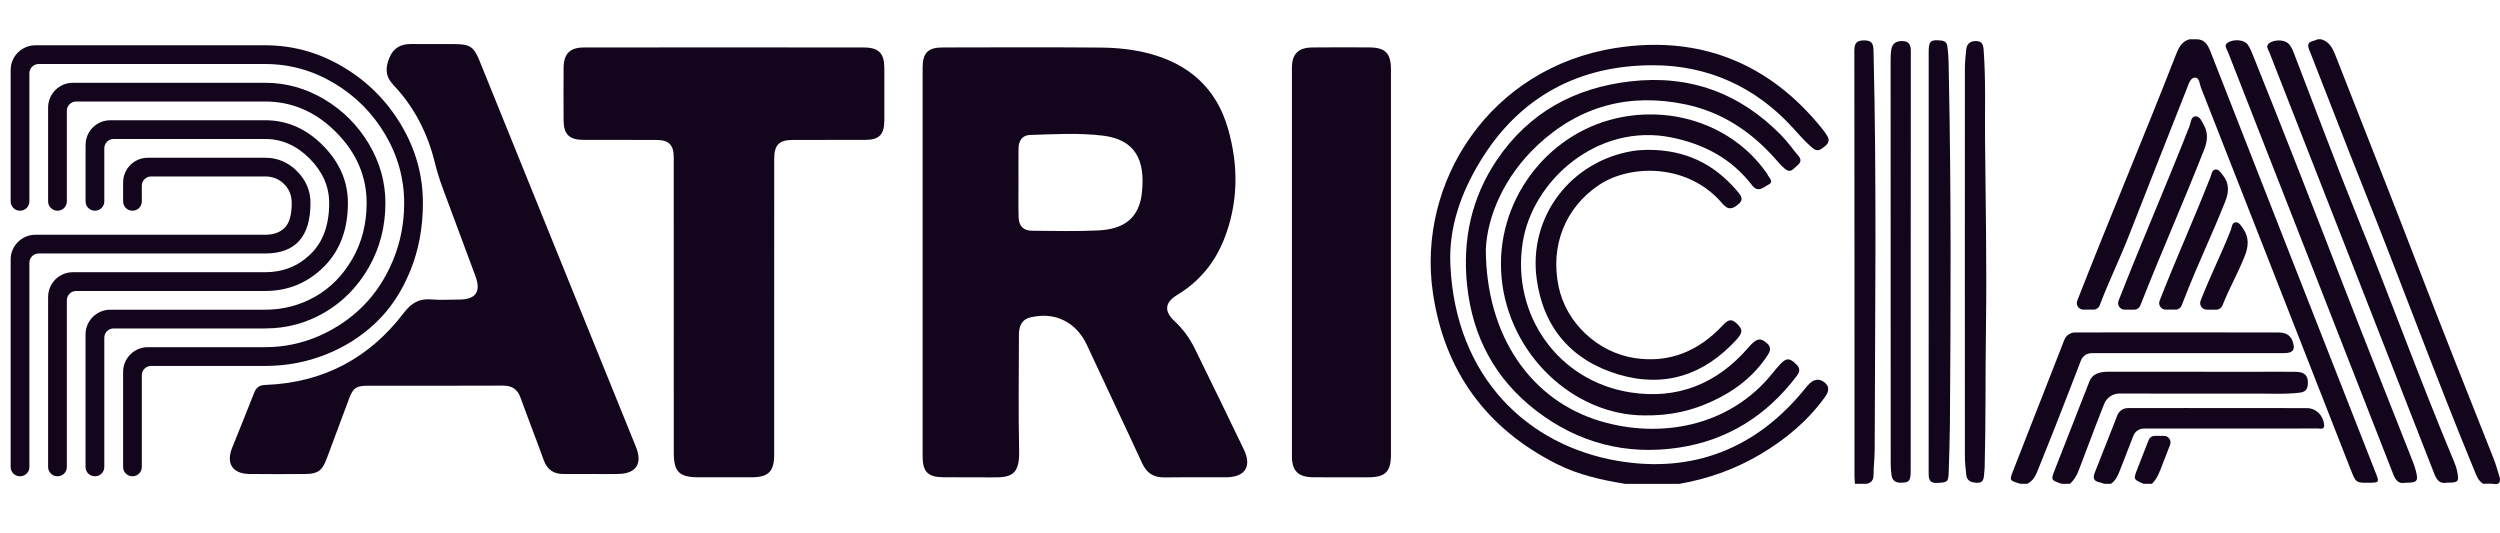 <svg width="61" height="13" viewBox="0 0 61 13" fill="none" xmlns="http://www.w3.org/2000/svg">
<g clip-path="url(#clip0_471_988)">
<path d="M30.351 10.97C29.957 10.146 29.554 9.327 29.153 8.506C29.029 8.252 28.864 8.027 28.657 7.834C28.399 7.594 28.419 7.381 28.724 7.196C29.257 6.874 29.635 6.42 29.864 5.845C30.217 4.957 30.224 4.047 29.963 3.139C29.682 2.156 29.014 1.562 28.031 1.304C27.648 1.204 27.255 1.165 26.864 1.161C25.577 1.15 24.29 1.155 23.003 1.158C22.639 1.158 22.512 1.292 22.512 1.656C22.512 3.236 22.512 4.816 22.512 6.397C22.512 7.977 22.512 9.558 22.512 11.138C22.512 11.51 22.639 11.641 23.016 11.645C23.41 11.651 23.803 11.643 24.197 11.648C24.663 11.655 24.882 11.6 24.867 10.995C24.845 10.055 24.861 9.114 24.862 8.174C24.862 7.925 24.951 7.791 25.14 7.745C25.74 7.598 26.26 7.858 26.521 8.419C26.966 9.381 27.424 10.337 27.867 11.3C27.979 11.545 28.148 11.652 28.413 11.649C28.913 11.642 29.413 11.649 29.913 11.646C30.378 11.644 30.55 11.385 30.351 10.97ZM27.862 4.708C27.796 5.302 27.451 5.592 26.793 5.623C26.255 5.648 25.714 5.635 25.175 5.63C24.971 5.629 24.859 5.512 24.854 5.301C24.846 5.021 24.851 4.741 24.851 4.461C24.851 4.182 24.848 3.902 24.852 3.622C24.854 3.439 24.942 3.299 25.13 3.293C25.723 3.274 26.318 3.239 26.907 3.309C27.69 3.404 27.953 3.891 27.862 4.708Z" fill="#12051C"/>
<path d="M18.89 7.511C18.89 8.705 18.891 9.898 18.89 11.092C18.89 11.505 18.752 11.644 18.338 11.646C17.904 11.648 17.471 11.648 17.037 11.646C16.576 11.645 16.44 11.511 16.44 11.05C16.438 8.709 16.439 6.368 16.439 4.027C16.439 3.96 16.44 3.894 16.439 3.827C16.435 3.535 16.32 3.417 16.023 3.415C15.43 3.411 14.836 3.414 14.242 3.413C13.891 3.413 13.753 3.28 13.752 2.935C13.749 2.508 13.749 2.081 13.752 1.654C13.754 1.318 13.902 1.159 14.24 1.159C16.521 1.155 18.802 1.155 21.083 1.159C21.442 1.159 21.577 1.303 21.578 1.659C21.579 2.086 21.579 2.513 21.578 2.939C21.576 3.286 21.451 3.413 21.11 3.413C20.523 3.414 19.936 3.412 19.349 3.414C19.011 3.415 18.891 3.534 18.891 3.87C18.89 5.083 18.89 6.297 18.89 7.511Z" fill="#12051C"/>
<path d="M14.43 11.566C14.203 11.566 13.977 11.565 13.75 11.566C13.508 11.567 13.351 11.461 13.267 11.227C13.084 10.719 12.886 10.216 12.703 9.708C12.627 9.496 12.495 9.408 12.268 9.409C11.168 9.415 10.067 9.411 8.967 9.412C8.693 9.412 8.615 9.468 8.52 9.72C8.336 10.213 8.152 10.707 7.968 11.2C7.865 11.478 7.754 11.563 7.465 11.565C7.005 11.569 6.545 11.571 6.085 11.565C5.672 11.559 5.511 11.309 5.665 10.924C5.843 10.478 6.027 10.035 6.2 9.587C6.253 9.45 6.33 9.397 6.481 9.392C7.881 9.339 9.008 8.743 9.853 7.634C10.036 7.394 10.226 7.28 10.524 7.306C10.749 7.325 10.977 7.31 11.204 7.309C11.605 7.308 11.741 7.121 11.605 6.749C11.34 6.03 11.072 5.312 10.804 4.594C10.727 4.387 10.662 4.179 10.609 3.964C10.434 3.252 10.11 2.613 9.604 2.079C9.401 1.865 9.396 1.659 9.503 1.405C9.607 1.159 9.788 1.072 10.039 1.074C10.392 1.078 10.745 1.074 11.099 1.076C11.467 1.078 11.561 1.14 11.7 1.482C12.496 3.447 13.291 5.412 14.087 7.377C14.562 8.551 15.037 9.725 15.515 10.899C15.685 11.316 15.524 11.561 15.071 11.565C14.857 11.568 14.644 11.567 14.43 11.566Z" fill="#12051C"/>
<path d="M33.939 6.409C33.939 7.97 33.939 9.53 33.939 11.091C33.939 11.508 33.805 11.644 33.39 11.646C32.944 11.648 32.497 11.649 32.05 11.645C31.675 11.643 31.523 11.495 31.523 11.124C31.521 7.969 31.521 4.814 31.523 1.66C31.523 1.314 31.677 1.161 32.027 1.158C32.487 1.153 32.947 1.154 33.407 1.157C33.801 1.159 33.938 1.297 33.939 1.687C33.939 3.261 33.939 4.835 33.939 6.409Z" fill="#12051C"/>
<path d="M39.656 11.806C39.082 11.713 38.517 11.588 37.993 11.325C36.263 10.456 35.244 9.054 34.963 7.148C34.566 4.451 36.347 1.65 39.429 1.17C41.451 0.855 43.161 1.523 44.462 3.142C44.504 3.194 44.541 3.249 44.578 3.305C44.653 3.415 44.62 3.498 44.518 3.577C44.424 3.65 44.35 3.715 44.226 3.611C44.051 3.464 43.903 3.293 43.751 3.125C42.839 2.118 41.672 1.595 40.347 1.592C38.533 1.587 37.074 2.356 36.113 3.943C35.646 4.714 35.347 5.55 35.389 6.464C35.514 9.207 37.274 10.874 39.482 11.247C41.307 11.555 42.859 10.947 44.041 9.485C44.074 9.443 44.108 9.402 44.146 9.365C44.261 9.251 44.393 9.228 44.522 9.333C44.654 9.441 44.617 9.566 44.53 9.687C44.113 10.264 43.581 10.711 42.972 11.074C42.353 11.443 41.686 11.682 40.977 11.806C40.537 11.806 40.096 11.806 39.656 11.806Z" fill="#12051C"/>
<path d="M36.254 6.087C36.262 8.208 37.361 9.774 39.053 10.277C40.48 10.701 42.187 10.438 43.261 9.093C43.315 9.025 43.37 8.958 43.43 8.895C43.589 8.725 43.664 8.73 43.827 8.887C43.932 8.989 43.918 9.07 43.836 9.179C43.106 10.144 42.147 10.746 40.95 10.924C39.677 11.112 38.509 10.808 37.486 10.023C36.482 9.253 35.93 8.219 35.797 6.961C35.681 5.852 35.902 4.821 36.529 3.896C37.307 2.746 38.42 2.142 39.783 1.985C41.224 1.819 42.452 2.268 43.464 3.302C43.617 3.458 43.744 3.641 43.886 3.809C43.968 3.906 43.929 3.978 43.846 4.045C43.762 4.111 43.698 4.233 43.561 4.126C43.459 4.047 43.382 3.947 43.298 3.853C42.707 3.197 42.005 2.732 41.127 2.547C39.753 2.259 38.537 2.59 37.523 3.536C36.706 4.297 36.288 5.274 36.254 6.087Z" fill="#12051C"/>
<path d="M40.127 10.136C38.391 10.136 36.802 8.637 36.637 6.758C36.477 4.931 37.72 3.284 39.426 2.889C40.827 2.564 42.273 3.07 43.073 4.178C43.093 4.205 43.117 4.231 43.129 4.261C43.163 4.342 43.297 4.432 43.147 4.507C43.027 4.568 42.9 4.714 42.75 4.52C42.251 3.872 41.583 3.516 40.785 3.354C38.977 2.987 37.38 4.409 37.151 5.935C36.885 7.699 38.026 9.302 39.785 9.575C40.933 9.754 41.897 9.363 42.657 8.484C42.854 8.255 42.95 8.229 43.112 8.373C43.225 8.473 43.199 8.562 43.129 8.669C42.789 9.189 42.316 9.546 41.759 9.799C41.28 10.017 40.779 10.144 40.127 10.136Z" fill="#12051C"/>
<path d="M40.214 3.656C41.126 3.655 41.825 4.003 42.38 4.653C42.465 4.753 42.572 4.861 42.41 4.989C42.277 5.095 42.173 5.139 42.029 4.97C41.193 3.981 39.779 4.002 39.015 4.514C38.197 5.062 37.82 5.989 38.03 6.992C38.211 7.865 38.967 8.595 39.882 8.736C40.732 8.868 41.443 8.566 42.024 7.95C42.138 7.829 42.227 7.746 42.379 7.895C42.521 8.034 42.532 8.109 42.374 8.283C41.583 9.153 40.61 9.473 39.481 9.134C38.343 8.791 37.658 7.994 37.496 6.813C37.286 5.289 38.325 3.931 39.846 3.683C39.984 3.66 40.125 3.662 40.214 3.656Z" fill="#12051C"/>
<path d="M45.261 11.805C45.257 11.745 45.25 11.685 45.25 11.626C45.249 8.164 45.251 4.702 45.246 1.241C45.246 1.051 45.303 0.983 45.497 0.985C45.69 0.988 45.71 1.09 45.714 1.24C45.794 4.488 45.75 7.736 45.742 10.983C45.741 11.182 45.715 11.382 45.715 11.581C45.715 11.71 45.665 11.782 45.541 11.805C45.447 11.805 45.354 11.805 45.261 11.805Z" fill="#12051C"/>
<path d="M47.06 6.401C47.06 4.687 47.059 2.973 47.06 1.26C47.06 1 47.111 0.96 47.37 0.99C47.468 1.002 47.504 1.047 47.517 1.142C47.551 1.381 47.547 1.621 47.552 1.861C47.61 4.687 47.598 7.514 47.578 10.341C47.575 10.727 47.56 11.114 47.549 11.5C47.541 11.765 47.523 11.767 47.281 11.783C47.048 11.798 47.059 11.657 47.059 11.503C47.06 9.802 47.06 8.102 47.06 6.401Z" fill="#12051C"/>
<path d="M47.942 6.369C47.942 4.803 47.941 3.236 47.943 1.67C47.943 1.518 47.961 1.365 47.975 1.213C47.989 1.07 48.071 0.999 48.216 1.002C48.366 1.004 48.392 1.093 48.401 1.225C48.455 1.944 48.429 2.664 48.435 3.383C48.449 4.936 48.48 6.488 48.457 8.041C48.441 9.16 48.455 10.279 48.426 11.398C48.424 11.465 48.415 11.531 48.41 11.597C48.401 11.707 48.372 11.788 48.232 11.78C48.097 11.772 47.992 11.737 47.977 11.586C47.959 11.427 47.943 11.267 47.943 11.108C47.941 9.529 47.942 7.949 47.942 6.369Z" fill="#12051C"/>
<path d="M46.622 6.393C46.622 8.093 46.622 9.793 46.621 11.492C46.621 11.739 46.582 11.778 46.374 11.778C46.245 11.778 46.172 11.721 46.154 11.597C46.141 11.505 46.133 11.412 46.133 11.319C46.131 8.033 46.131 4.747 46.131 1.461C46.131 1.381 46.134 1.301 46.145 1.222C46.166 1.061 46.266 0.997 46.424 1.002C46.594 1.007 46.624 1.108 46.624 1.255C46.621 2.968 46.621 4.681 46.622 6.393Z" fill="#12051C"/>
<path d="M57.815 11.779C57.483 11.783 57.484 11.782 57.354 11.449C56.138 8.346 54.923 5.242 53.704 2.14C53.668 2.049 53.669 1.887 53.553 1.894C53.445 1.9 53.403 2.05 53.362 2.154C52.897 3.332 52.43 4.51 51.969 5.689C51.707 6.364 51.49 6.776 51.232 7.452C51.209 7.514 51.149 7.555 51.083 7.555H50.834C50.721 7.555 50.644 7.442 50.685 7.337C51.501 5.252 52.274 3.43 53.089 1.345C53.156 1.173 53.227 1.011 53.427 0.958H53.587C53.795 0.956 53.869 1.089 53.938 1.265C55.278 4.692 56.624 8.116 57.968 11.541C58.058 11.769 58.052 11.776 57.815 11.779Z" fill="#12051C"/>
<path d="M56.628 0.958C56.853 1.015 56.927 1.202 57.001 1.391C57.651 3.052 58.31 4.71 58.951 6.376C59.57 7.985 60.207 9.587 60.844 11.19C60.903 11.337 60.942 11.493 60.991 11.645C61.021 11.782 60.969 11.829 60.83 11.807C60.752 11.795 60.67 11.805 60.59 11.805C60.467 11.73 60.425 11.602 60.374 11.479C59.432 9.193 58.581 6.871 57.663 4.576C57.215 3.457 56.786 2.33 56.343 1.209C56.253 0.98 56.457 1.022 56.547 0.958C56.574 0.958 56.601 0.958 56.628 0.958Z" fill="#12051C"/>
<path d="M56.311 9.373C56.303 9.495 56.256 9.563 56.12 9.58C55.727 9.628 55.335 9.598 54.943 9.604C54.84 9.605 54.22 9.605 53.438 9.604C53.255 9.604 53.065 9.604 52.87 9.604C52.733 9.604 52.595 9.604 52.455 9.603C52.261 9.603 52.065 9.602 51.872 9.602C51.842 9.602 51.783 9.602 51.716 9.602C51.554 9.601 51.407 9.699 51.345 9.849C51.324 9.901 51.307 9.942 51.301 9.957C51.236 10.123 51.171 10.289 51.108 10.456C50.98 10.789 50.853 11.122 50.729 11.456C50.679 11.591 50.612 11.71 50.505 11.805H50.305C50.039 11.715 50.039 11.715 50.142 11.451C50.272 11.119 50.402 10.787 50.532 10.456C50.597 10.289 50.662 10.123 50.727 9.956C50.774 9.837 50.821 9.718 50.867 9.599H50.868C50.913 9.482 50.934 9.434 50.978 9.317C51.057 9.1 51.263 9.07 51.455 9.07H52.663C52.803 9.07 52.942 9.071 53.078 9.071H53.648C54.378 9.071 54.946 9.072 55.051 9.072C55.378 9.071 55.704 9.066 56.031 9.073C56.242 9.077 56.325 9.176 56.311 9.373Z" fill="#12051C"/>
<path d="M53.786 3.639C53.252 4.998 52.759 6.094 52.224 7.454C52.2 7.515 52.141 7.556 52.075 7.556H51.842C51.729 7.556 51.651 7.442 51.693 7.337C52.284 5.829 52.833 4.584 53.425 3.076C53.459 2.989 53.458 2.841 53.569 2.838C53.679 2.834 53.728 2.968 53.778 3.059C53.882 3.248 53.862 3.445 53.786 3.639Z" fill="#12051C"/>
<path d="M54.299 4.908C53.958 5.769 53.658 6.366 53.321 7.229C53.291 7.304 53.262 7.378 53.232 7.454C53.208 7.515 53.149 7.555 53.084 7.555H52.844C52.731 7.555 52.654 7.442 52.695 7.337C53.123 6.242 53.508 5.411 53.936 4.317C53.962 4.25 53.971 4.153 54.046 4.137C54.133 4.119 54.182 4.207 54.233 4.268C54.396 4.465 54.388 4.682 54.299 4.908Z" fill="#12051C"/>
<path d="M52.801 10.635C52.913 10.635 52.991 10.748 52.95 10.853C52.87 11.058 52.791 11.262 52.712 11.466C52.663 11.592 52.605 11.71 52.507 11.805H52.307C52.052 11.699 52.051 11.698 52.154 11.436C52.245 11.203 52.336 10.97 52.427 10.737C52.451 10.675 52.51 10.635 52.576 10.635H52.801Z" fill="#12051C"/>
<path d="M54.774 6.242C54.577 6.734 54.424 6.962 54.227 7.455C54.203 7.516 54.144 7.556 54.078 7.556H53.844C53.731 7.556 53.654 7.442 53.695 7.337C53.954 6.673 54.172 6.272 54.433 5.608C54.459 5.54 54.457 5.427 54.556 5.424C54.639 5.422 54.684 5.512 54.73 5.576C54.882 5.788 54.865 6.013 54.774 6.242Z" fill="#12051C"/>
<path d="M58.686 11.779C58.542 11.811 58.46 11.736 58.398 11.579C57.055 8.139 55.706 4.702 54.36 1.263C54.331 1.188 54.245 1.095 54.381 1.026C54.527 0.951 54.762 0.973 54.842 1.084C54.891 1.154 54.927 1.235 54.959 1.315C55.707 3.169 56.432 5.033 57.154 6.898C57.703 8.314 58.267 9.725 58.824 11.139C58.868 11.251 58.914 11.363 58.944 11.479C59.014 11.744 58.983 11.78 58.686 11.779Z" fill="#12051C"/>
<path d="M59.701 11.777C59.554 11.809 59.465 11.736 59.4 11.569C58.06 8.136 56.714 4.705 55.371 1.273C55.343 1.201 55.268 1.119 55.38 1.046C55.515 0.958 55.749 0.968 55.846 1.071C55.921 1.151 55.955 1.254 55.993 1.354C56.5 2.665 56.989 3.984 57.517 5.287C58.319 7.263 59.044 9.27 59.868 11.237C59.904 11.323 59.937 11.412 59.955 11.502C60.005 11.758 59.987 11.777 59.701 11.777Z" fill="#12051C"/>
<path d="M56.547 10.454C56.054 10.458 55.561 10.456 55.068 10.456C54.882 10.456 54.069 10.456 53.104 10.456H52.313C52.198 10.456 52.094 10.527 52.053 10.635C51.94 10.923 51.829 11.211 51.717 11.499C51.67 11.619 51.616 11.731 51.505 11.805H51.345C51.307 11.793 51.27 11.777 51.231 11.769C51.08 11.739 51.061 11.659 51.116 11.524C51.259 11.168 51.398 10.813 51.537 10.456C51.579 10.35 51.62 10.242 51.662 10.135C51.704 10.028 51.808 9.957 51.923 9.957H52.731C52.921 9.957 53.111 9.956 53.299 9.956C54.649 9.956 55.909 9.956 56.278 9.958C56.507 9.959 56.677 10.121 56.708 10.351C56.727 10.499 56.612 10.453 56.547 10.454Z" fill="#12051C"/>
<path d="M55.736 8.616C55.51 8.618 55.283 8.617 55.057 8.617H51.035C50.919 8.617 50.816 8.688 50.774 8.797C50.739 8.888 50.704 8.979 50.669 9.071C50.601 9.246 50.533 9.422 50.465 9.597C50.419 9.717 50.372 9.836 50.325 9.956C50.26 10.123 50.195 10.29 50.13 10.456C49.996 10.794 49.861 11.131 49.725 11.468C49.669 11.607 49.608 11.737 49.462 11.805H49.302C49.026 11.725 49.026 11.725 49.123 11.479C49.257 11.138 49.39 10.796 49.524 10.455C49.589 10.289 49.654 10.122 49.719 9.955C49.766 9.835 49.814 9.714 49.861 9.594C49.929 9.42 49.997 9.246 50.065 9.072C50.124 8.92 50.184 8.769 50.243 8.617C50.285 8.508 50.328 8.399 50.37 8.29C50.413 8.183 50.516 8.113 50.631 8.112C50.752 8.112 50.889 8.112 51.036 8.112C51.166 8.111 51.303 8.111 51.447 8.111C51.631 8.111 51.825 8.111 52.024 8.111H52.025C52.164 8.111 52.308 8.111 52.452 8.111C52.645 8.111 52.841 8.111 53.035 8.111H53.452C53.649 8.111 53.842 8.111 54.027 8.111C54.83 8.111 55.471 8.112 55.602 8.113C55.751 8.114 55.877 8.163 55.936 8.317C56.015 8.524 55.955 8.615 55.736 8.616Z" fill="#12051C"/>
<path d="M6.47 7.1C7.028 7.1 7.504 6.904 7.899 6.513C8.293 6.121 8.489 5.601 8.489 4.953C8.489 4.428 8.286 3.961 7.88 3.55C7.473 3.139 7.004 2.934 6.47 2.934H2.692C2.358 2.934 2.088 3.204 2.088 3.538V4.914C2.088 5.039 2.189 5.141 2.314 5.141H2.319C2.443 5.141 2.545 5.04 2.545 4.914V3.618C2.545 3.493 2.646 3.391 2.772 3.391H6.47C6.876 3.391 7.238 3.551 7.556 3.87C7.873 4.191 8.032 4.551 8.032 4.953C8.032 5.491 7.881 5.907 7.578 6.2C7.275 6.495 6.906 6.642 6.47 6.642H1.778C1.444 6.642 1.174 6.912 1.174 7.246V11.394C1.174 11.519 1.275 11.621 1.4 11.621H1.405C1.53 11.621 1.631 11.52 1.631 11.394V7.326C1.631 7.201 1.733 7.1 1.858 7.1H6.47Z" fill="#12051C"/>
<path d="M6.471 6.185C7.208 6.185 7.576 5.774 7.576 4.953C7.576 4.657 7.467 4.399 7.249 4.179C7.031 3.958 6.771 3.849 6.471 3.849H3.608C3.274 3.849 3.004 4.119 3.004 4.453V4.914C3.004 5.039 3.105 5.141 3.23 5.141H3.234C3.359 5.141 3.46 5.04 3.46 4.914V4.532C3.46 4.407 3.562 4.305 3.687 4.305H6.471C6.652 4.305 6.807 4.367 6.931 4.49C7.055 4.612 7.118 4.767 7.118 4.953C7.118 5.241 7.062 5.442 6.947 5.557C6.833 5.671 6.674 5.728 6.471 5.728H0.864C0.53 5.728 0.26 5.999 0.26 6.332V11.395C0.26 11.52 0.361 11.621 0.486 11.621H0.491C0.616 11.621 0.717 11.52 0.717 11.395V6.412C0.717 6.287 0.819 6.185 0.944 6.185H6.471Z" fill="#12051C"/>
<path d="M6.47 8.014C6.991 8.014 7.474 7.885 7.921 7.624C8.367 7.363 8.726 6.998 8.997 6.526C9.268 6.053 9.404 5.529 9.404 4.953C9.404 4.445 9.269 3.965 9.001 3.512C8.731 3.06 8.37 2.697 7.918 2.426C7.465 2.155 6.982 2.02 6.47 2.02H1.778C1.444 2.02 1.174 2.29 1.174 2.624V4.915C1.174 5.039 1.275 5.141 1.4 5.141H1.405C1.53 5.141 1.631 5.04 1.631 4.915V2.703C1.631 2.578 1.733 2.477 1.858 2.477H6.47C7.126 2.477 7.703 2.726 8.201 3.226C8.698 3.726 8.946 4.302 8.946 4.953C8.946 5.458 8.831 5.91 8.6 6.313C8.369 6.715 8.067 7.023 7.692 7.237C7.317 7.45 6.909 7.557 6.469 7.557H2.691C2.358 7.557 2.087 7.827 2.087 8.161V11.395C2.087 11.519 2.188 11.621 2.314 11.621H2.318C2.443 11.621 2.545 11.52 2.545 11.395V8.24C2.545 8.116 2.646 8.014 2.771 8.014H6.47V8.014Z" fill="#12051C"/>
<path d="M9.792 3.055C9.44 2.462 8.968 1.989 8.376 1.636C7.783 1.282 7.148 1.105 6.47 1.105H0.864C0.53 1.105 0.26 1.375 0.26 1.709V4.914C0.26 5.039 0.361 5.141 0.486 5.141H0.491C0.616 5.141 0.717 5.04 0.717 4.914V1.789C0.717 1.664 0.819 1.562 0.944 1.562H6.471C7.068 1.562 7.628 1.718 8.15 2.029C8.673 2.34 9.089 2.757 9.398 3.28C9.707 3.803 9.862 4.361 9.862 4.953C9.862 5.449 9.771 5.915 9.589 6.353C9.407 6.792 9.162 7.164 8.855 7.471C8.548 7.779 8.187 8.022 7.773 8.202C7.358 8.381 6.923 8.471 6.471 8.471H3.608C3.274 8.471 3.004 8.741 3.004 9.075V11.395C3.004 11.52 3.105 11.621 3.23 11.621H3.234C3.359 11.621 3.46 11.52 3.46 11.395V9.155C3.46 9.03 3.562 8.929 3.687 8.929H6.471C6.987 8.929 7.479 8.836 7.944 8.652C8.41 8.468 8.818 8.208 9.17 7.874C9.521 7.54 9.801 7.12 10.008 6.614C10.216 6.108 10.319 5.555 10.319 4.953C10.319 4.281 10.143 3.647 9.792 3.055Z" fill="#12051C"/>
</g>
<defs>
<clipPath id="clip0_471_988">
<rect width="60.74" height="11.044" fill="white" transform="translate(0.26 0.958)"/>
</clipPath>
</defs>
</svg>
